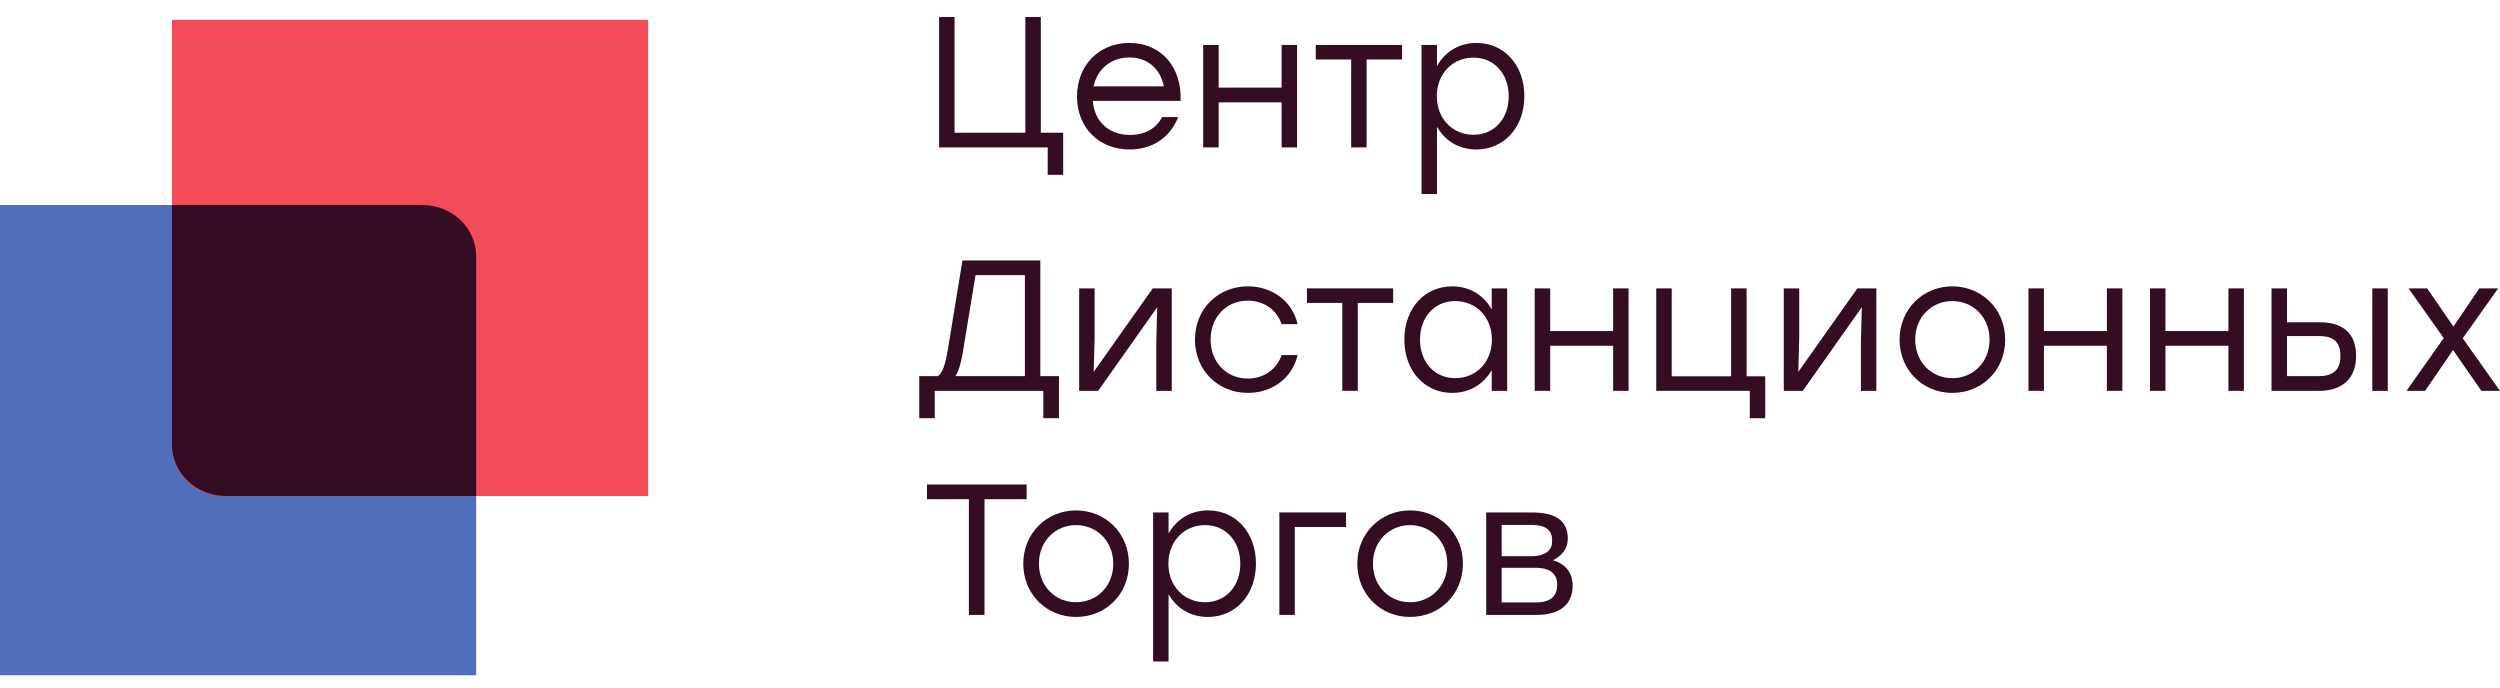 <svg width="189" height="52" viewBox="0 0 189 52" fill="none" xmlns="http://www.w3.org/2000/svg">
<g clip-path="url(#clip0_25_319)">
<path d="M0 15.5H32.143C34.273 15.5 36 17.227 36 19.357V51.5H0V15.5Z" fill="#506FBA"/>
<path d="M49 37.5H16.857C14.727 37.5 13 35.773 13 33.642V1.5H49V37.5Z" fill="#F34B58"/>
<path d="M36 37.5H17.059C14.817 37.5 13 35.761 13 33.617V15.5H31.941C34.183 15.5 36 17.238 36 19.382V37.5Z" fill="#340D23"/>
<path d="M78.686 10.033V1.286H77.517V10.033H72.165V1.286H70.996V10.033V11.145H79.207V13.216H80.376V10.033H78.686Z" fill="#340D23"/>
<path d="M85.38 3.245C83.071 3.245 81.423 4.949 81.423 7.301C81.423 9.667 83.099 11.3 85.395 11.3C87.014 11.3 88.423 10.498 89.07 8.85H87.859C87.394 9.751 86.507 10.202 85.437 10.202C83.874 10.202 82.733 9.23 82.62 7.625H89.254C89.352 5.075 87.789 3.245 85.38 3.245ZM85.38 4.343C86.775 4.343 87.733 5.23 87.986 6.526H82.676C82.944 5.258 83.958 4.343 85.38 4.343Z" fill="#340D23"/>
<path d="M96.891 3.399V6.624H92.131V3.399H90.962V11.145H92.131V7.737H96.891V11.145H98.06V3.399H96.891Z" fill="#340D23"/>
<path d="M105.994 3.399H103.318H99.473V4.498H102.149V11.145H103.318V4.498H105.994V3.399Z" fill="#340D23"/>
<path d="M111.622 3.245C110.285 3.245 109.228 3.935 108.637 4.991V3.399H107.468V14.666H108.637V9.582C109.228 10.624 110.27 11.3 111.608 11.3C113.721 11.3 115.242 9.61 115.242 7.272C115.242 4.92 113.721 3.245 111.622 3.245ZM111.397 10.188C109.82 10.188 108.623 8.977 108.623 7.272C108.623 5.568 109.82 4.357 111.397 4.357C112.96 4.357 114.059 5.582 114.059 7.272C114.059 8.977 112.96 10.188 111.397 10.188Z" fill="#340D23"/>
<path d="M78.65 28.435V19.689H72.763L71.651 26.463C71.454 27.604 71.257 28.182 70.904 28.435H69.496V31.618H70.665V29.548H78.876V31.618H80.059V28.435H78.65ZM72.806 26.534L73.749 20.802H77.482V28.435H72.228C72.482 28.055 72.651 27.449 72.806 26.534Z" fill="#340D23"/>
<path d="M87.148 21.802L82.683 28.111L82.754 25.52V21.802H81.585V29.548H83.022L87.486 23.224L87.416 25.829V29.548H88.585V21.802H87.148Z" fill="#340D23"/>
<path d="M94.339 29.703C96.113 29.703 97.677 28.647 98.099 26.844H96.888C96.522 27.928 95.536 28.619 94.339 28.619C92.719 28.619 91.522 27.393 91.522 25.675C91.522 23.971 92.705 22.731 94.339 22.731C95.536 22.731 96.522 23.407 96.888 24.506H98.099C97.691 22.731 96.141 21.647 94.339 21.647C92.071 21.647 90.339 23.365 90.339 25.675C90.339 27.985 92.071 29.703 94.339 29.703Z" fill="#340D23"/>
<path d="M105.323 21.802H102.647H98.802V22.9H101.478V29.548H102.647V22.9H105.323V21.802Z" fill="#340D23"/>
<path d="M112.775 21.802V23.393C112.183 22.337 111.127 21.647 109.789 21.647C107.69 21.647 106.169 23.323 106.169 25.675C106.169 28.013 107.676 29.703 109.789 29.703C111.127 29.703 112.169 29.027 112.775 27.985V29.548H113.943V21.802H112.775ZM110.014 28.59C108.451 28.59 107.352 27.379 107.352 25.675C107.352 23.985 108.437 22.76 110.014 22.76C111.592 22.76 112.789 23.971 112.789 25.675C112.789 27.379 111.592 28.59 110.014 28.59Z" fill="#340D23"/>
<path d="M121.954 21.802V25.027H117.194V21.802H116.024V29.548H117.194V26.139H121.954V29.548H123.122V21.802H121.954Z" fill="#340D23"/>
<path d="M132.043 28.449V21.802H130.874V28.449H126.381V21.802H125.212V29.548H125.592H130.874H132.282V31.618H133.451V28.449H132.043Z" fill="#340D23"/>
<path d="M140.417 21.802L135.951 28.111L136.022 25.52V21.802H134.853V29.548H136.289L140.754 23.224L140.684 25.829V29.548H141.852V21.802H140.417Z" fill="#340D23"/>
<path d="M147.593 21.647C145.396 21.647 143.607 23.351 143.607 25.675C143.607 27.985 145.367 29.703 147.593 29.703C149.832 29.703 151.593 27.999 151.593 25.675C151.593 23.351 149.804 21.647 147.593 21.647ZM147.593 22.76C149.156 22.76 150.41 23.971 150.41 25.675C150.41 27.379 149.17 28.59 147.593 28.59C146.03 28.59 144.79 27.379 144.79 25.675C144.79 23.957 146.044 22.76 147.593 22.76Z" fill="#340D23"/>
<path d="M159.281 21.802V25.027H154.521V21.802H153.352V29.548H154.521V26.139H159.281V29.548H160.45V21.802H159.281Z" fill="#340D23"/>
<path d="M168.469 21.802V25.027H163.708V21.802H162.539V29.548H163.708V26.139H168.469V29.548H169.638V21.802H168.469Z" fill="#340D23"/>
<path d="M175.389 24.365H172.896V21.802H171.727V29.548H175.333C177.078 29.548 178.121 28.604 178.121 26.914C178.121 25.21 177.135 24.365 175.389 24.365ZM179.346 21.802V29.548H180.516V21.802H179.346ZM175.318 28.435H172.896V25.407H175.333C176.6 25.407 176.938 26.041 176.938 26.914C176.938 27.759 176.585 28.435 175.318 28.435Z" fill="#340D23"/>
<path d="M189 29.548L186.183 25.576L188.859 21.802H187.437L185.48 24.689L183.493 21.802H182.085L184.746 25.562L181.93 29.548H183.338L185.451 26.463L187.592 29.548H189Z" fill="#340D23"/>
<path d="M77.614 36.628H70.079V37.741H73.248V46.487H74.43V37.741H77.614V36.628Z" fill="#340D23"/>
<path d="M81.346 38.586C79.149 38.586 77.36 40.29 77.36 42.614C77.36 44.924 79.121 46.642 81.346 46.642C83.585 46.642 85.346 44.938 85.346 42.614C85.346 40.29 83.557 38.586 81.346 38.586ZM81.346 39.699C82.909 39.699 84.163 40.91 84.163 42.614C84.163 44.318 82.923 45.529 81.346 45.529C79.783 45.529 78.543 44.318 78.543 42.614C78.543 40.896 79.797 39.699 81.346 39.699Z" fill="#340D23"/>
<path d="M91.33 38.586C89.992 38.586 88.936 39.276 88.344 40.333V38.741H87.175V50.008H88.344V44.924C88.936 45.966 89.978 46.642 91.316 46.642C93.429 46.642 94.95 44.952 94.95 42.614C94.95 40.262 93.429 38.586 91.33 38.586ZM91.105 45.529C89.528 45.529 88.331 44.318 88.331 42.614C88.331 40.91 89.528 39.699 91.105 39.699C92.668 39.699 93.767 40.924 93.767 42.614C93.767 44.318 92.668 45.529 91.105 45.529Z" fill="#340D23"/>
<path d="M101.761 38.741H96.719V46.487H97.888V39.839H101.761V38.741Z" fill="#340D23"/>
<path d="M106.598 38.586C104.401 38.586 102.612 40.29 102.612 42.614C102.612 44.924 104.373 46.642 106.598 46.642C108.837 46.642 110.598 44.938 110.598 42.614C110.598 40.29 108.809 38.586 106.598 38.586ZM106.598 39.699C108.161 39.699 109.415 40.91 109.415 42.614C109.415 44.318 108.175 45.529 106.598 45.529C105.035 45.529 103.795 44.318 103.795 42.614C103.795 40.896 105.049 39.699 106.598 39.699Z" fill="#340D23"/>
<path d="M117.399 42.36C118.117 41.994 118.526 41.459 118.526 40.713C118.526 39.389 117.624 38.741 115.822 38.741H112.357V46.487H116.173C118.004 46.487 118.892 45.628 118.892 44.29C118.892 43.374 118.427 42.642 117.399 42.36ZM117.343 40.91C117.343 41.544 116.934 42.051 115.709 42.051H113.526V39.684H115.737C117.018 39.684 117.343 40.178 117.343 40.91ZM116.103 45.543H113.526V42.924H116.076C117.314 42.924 117.723 43.487 117.723 44.191C117.723 44.938 117.385 45.543 116.103 45.543Z" fill="#340D23"/>
</g>
<defs>
<clipPath id="clip0_25_319">
<rect width="189" height="50.096" fill="white" transform="translate(0 0.952)"/>
</clipPath>
</defs>
</svg>
